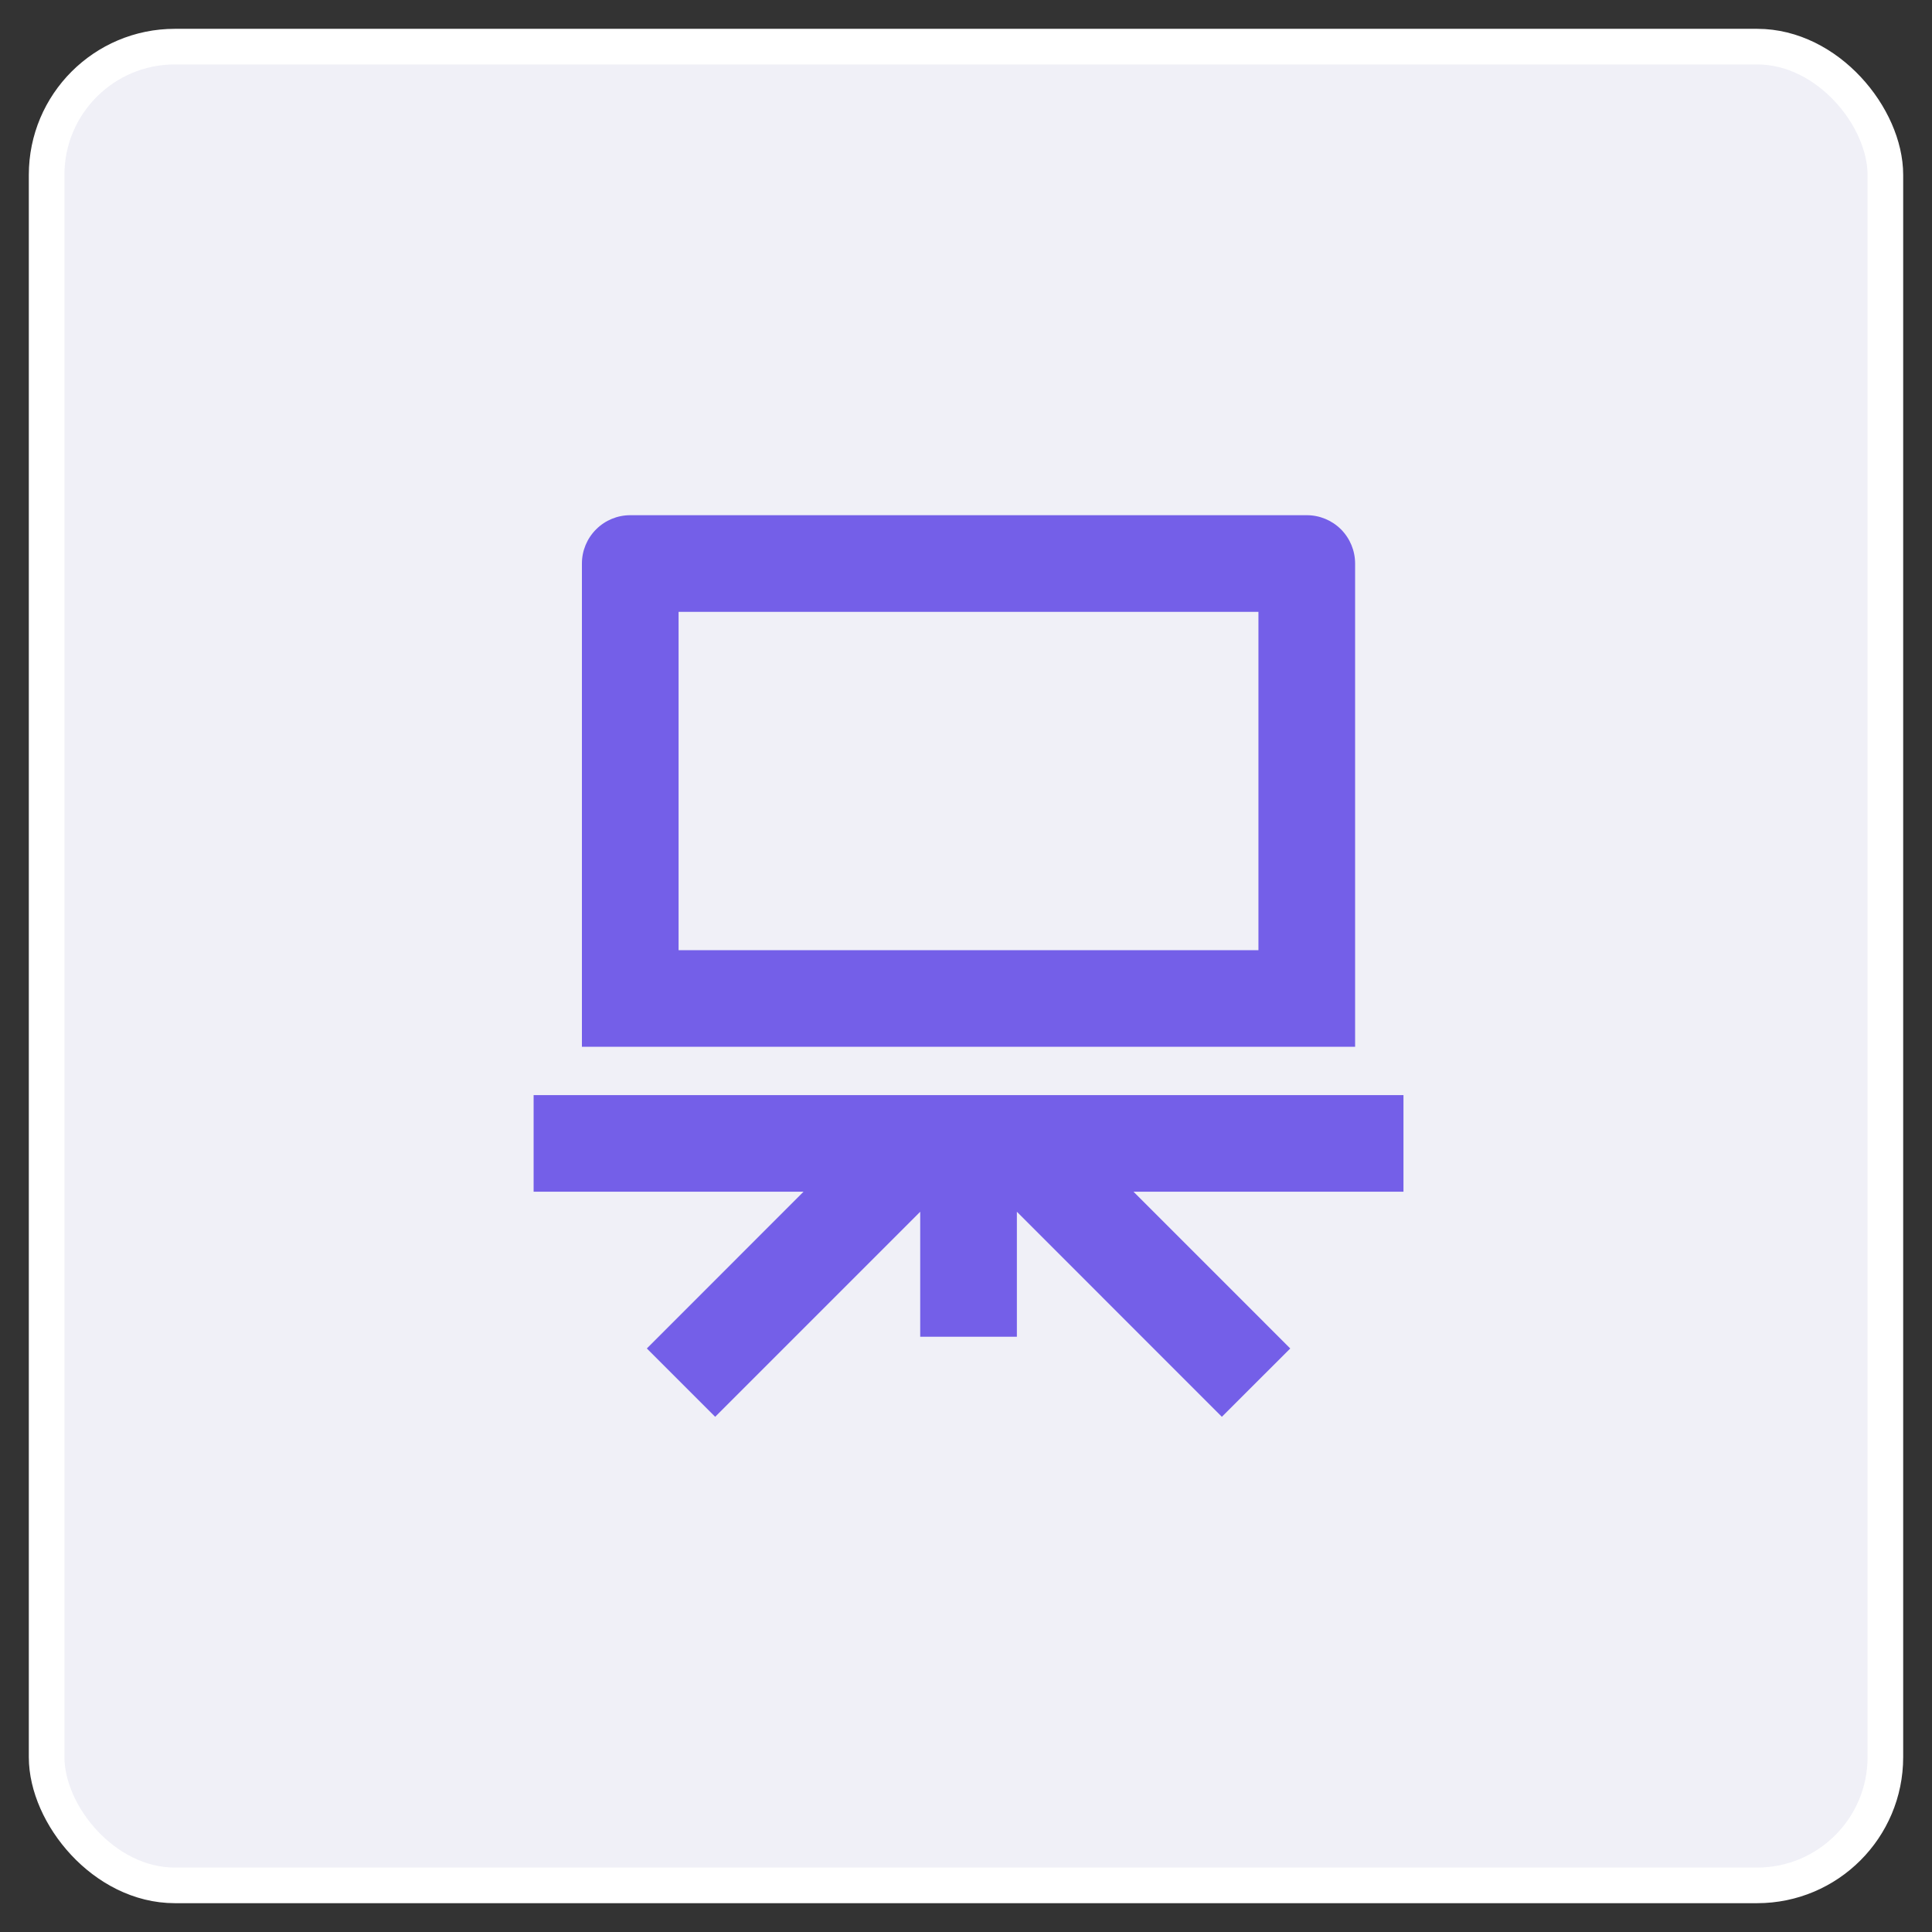 <svg width="30" height="30" viewBox="0 0 30 30" fill="none" xmlns="http://www.w3.org/2000/svg">
<rect x="0" y="0" width="30" height="30" fill="#333333" stroke="none"/>
<rect x="0.724" y="0.724" width="28.552" height="28.552" rx="1.991" fill="#F0F0F7"/>
<path d="M12.477 18.505H8.286V17.005H21.793V18.505H17.601L20.035 20.939L18.973 22L15.79 18.816V20.757H14.289V18.816L11.105 22L10.044 20.939L12.477 18.505ZM9.786 8H20.292C20.491 8 20.682 8.079 20.823 8.22C20.963 8.361 21.042 8.551 21.042 8.75V16.254H9.036V8.75C9.036 8.551 9.115 8.361 9.256 8.22C9.397 8.079 9.587 8 9.786 8ZM10.537 9.501V14.754H19.541V9.501H10.537Z" fill="#745FE8"/>
<rect x="0.724" y="0.724" width="28.552" height="28.552" rx="1.991" stroke="white" stroke-width="0.553"/>
</svg>
